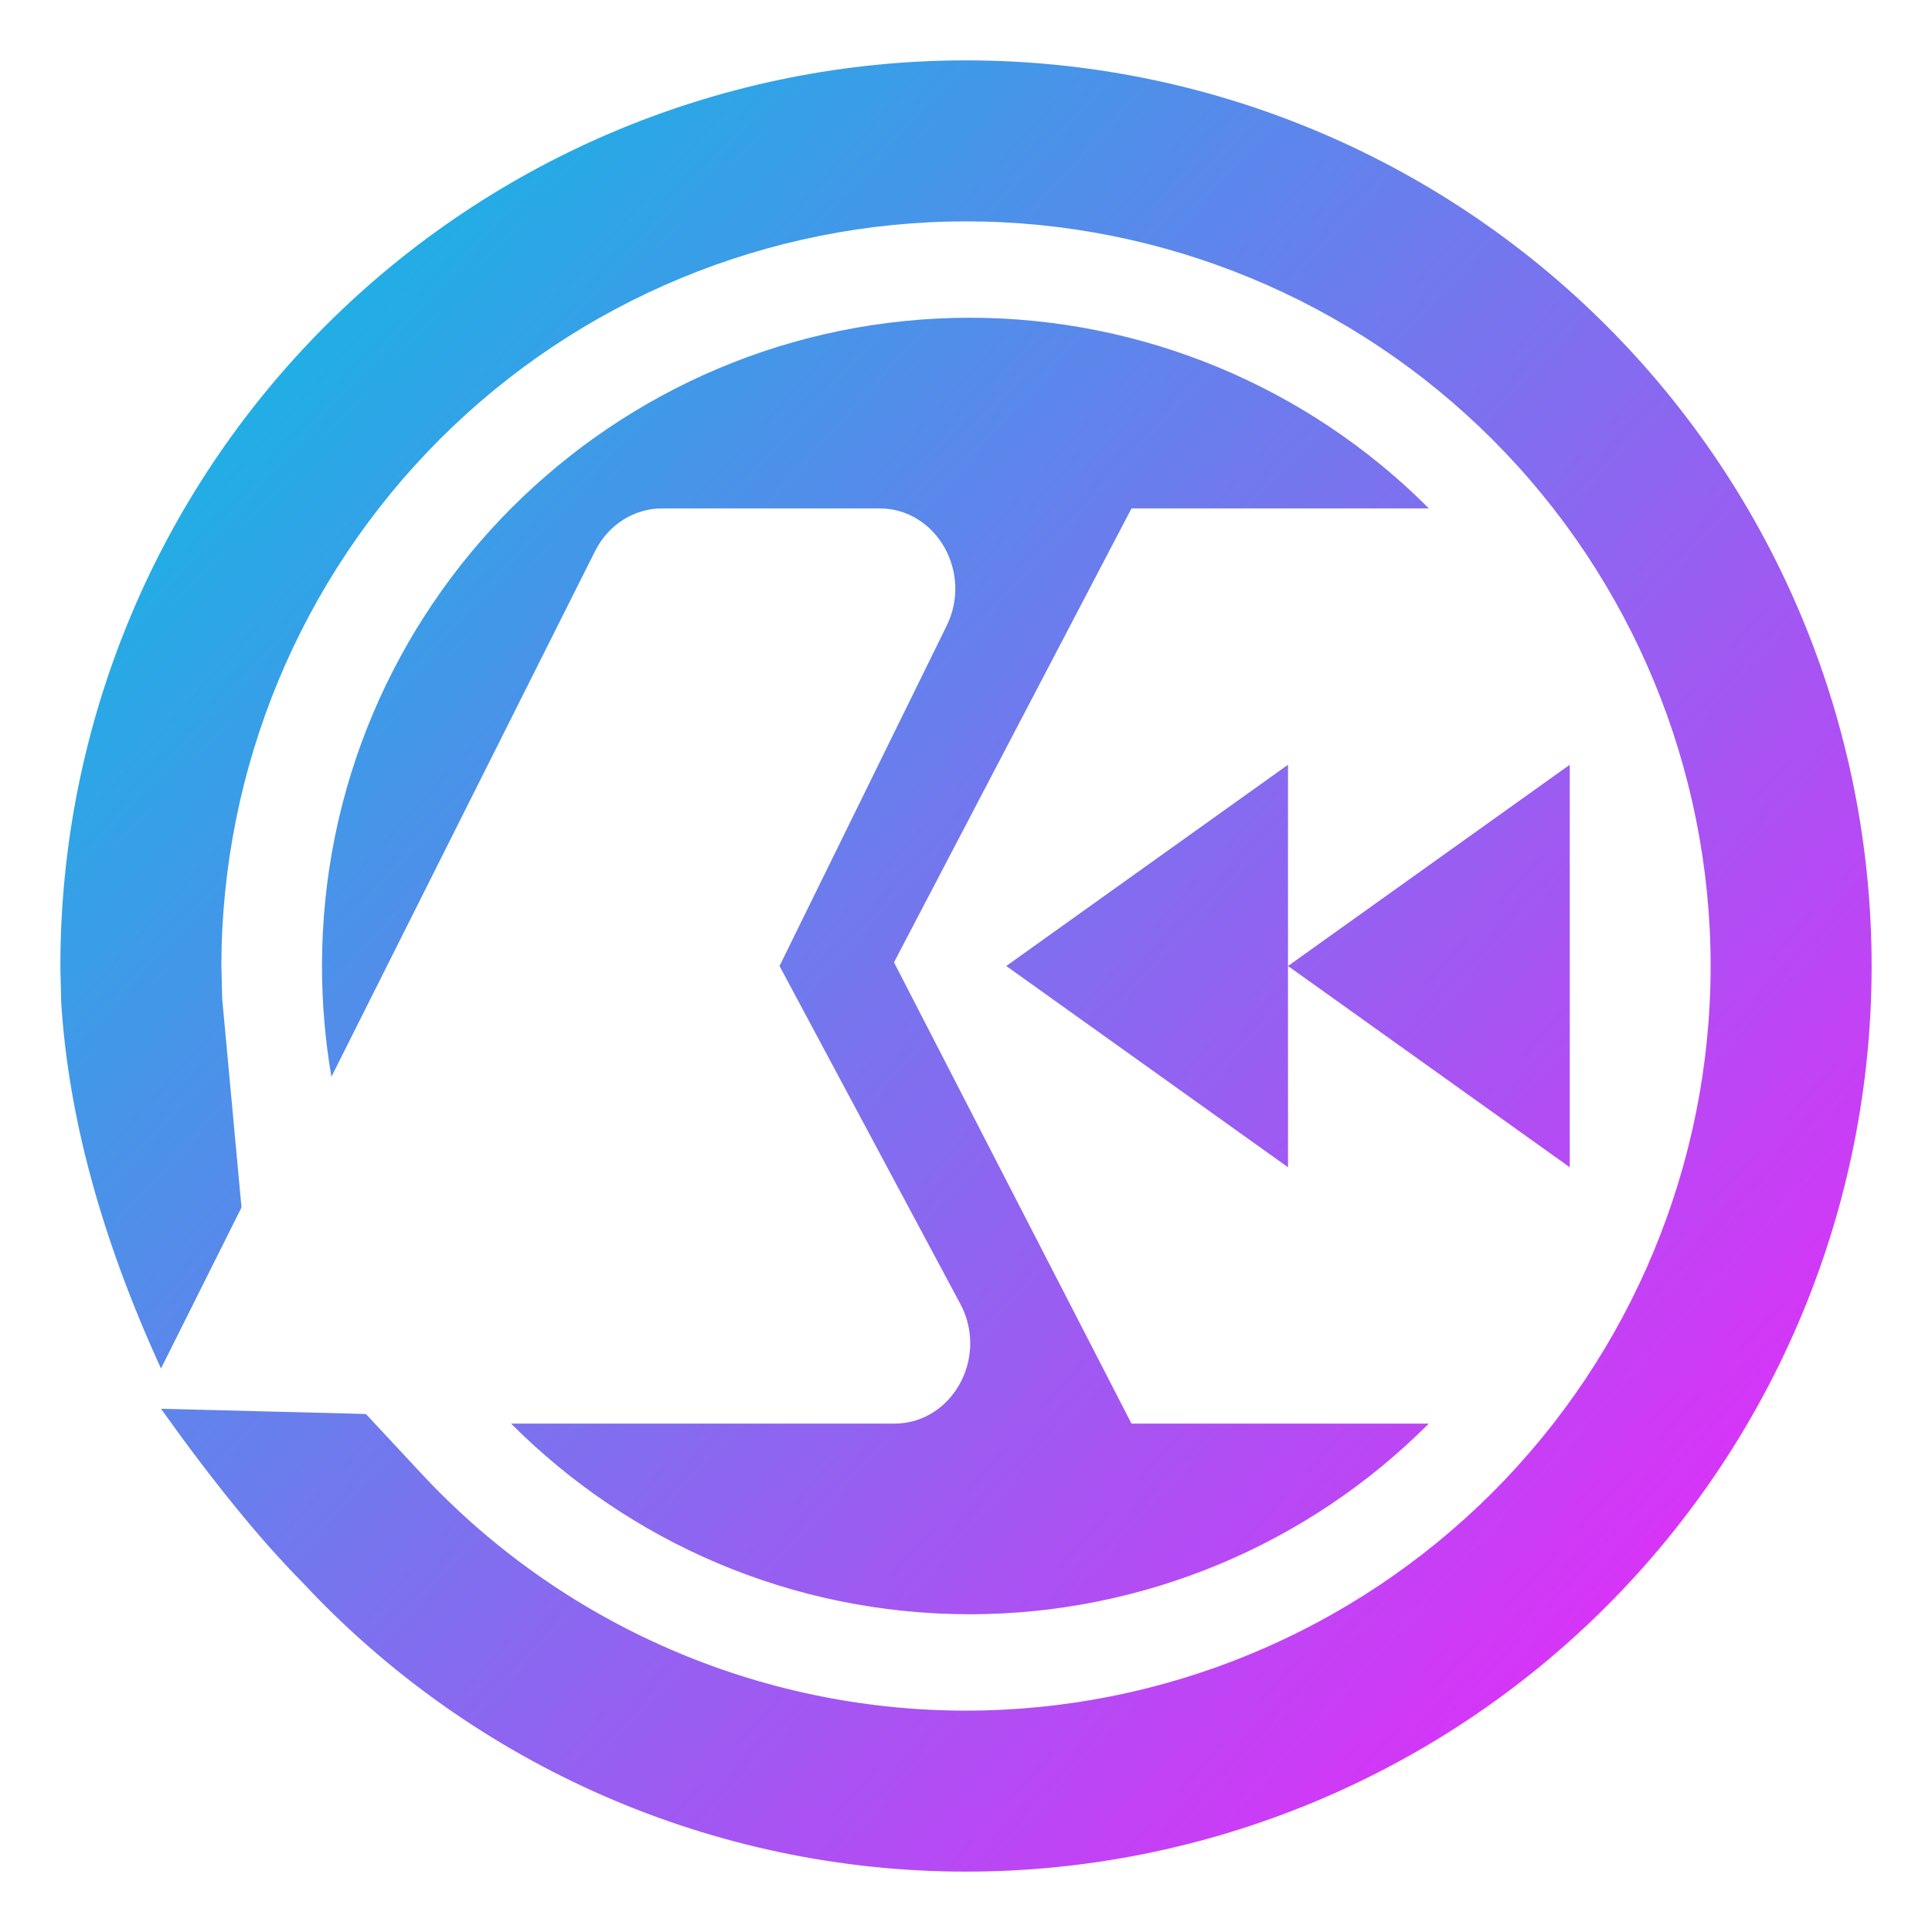 <svg xmlns="http://www.w3.org/2000/svg" xmlns:xlink="http://www.w3.org/1999/xlink" style="isolation:isolate" width="64" height="64" viewBox="0 0 48 48"><linearGradient id="_lgradient_85" x1=".062" x2=".99" y1=".147" y2=".987" gradientTransform="matrix(45,0,0,45,1.5,1.5)" gradientUnits="userSpaceOnUse"><stop offset="0%" stop-opacity="1" style="stop-color:#16b5e4"/><stop offset="98.261%" stop-opacity="1" style="stop-color:#f520fa"/></linearGradient><path fill="url(#_lgradient_85)" fill-rule="evenodd" d="M 8.234 26.751 C 8.08 25.857 8 24.938 8 24 C 8 15.105 15.211 7.894 24.106 7.894 C 28.382 7.898 32.481 9.602 35.5 12.631 L 28.112 12.631 L 22.211 23.909 L 28.112 35.369 L 35.498 35.369 C 32.48 38.397 28.381 40.101 24.106 40.106 C 19.648 40.106 15.614 38.295 12.698 35.369 L 22.221 35.369 C 23.638 35.368 24.547 33.771 23.885 32.444 L 19.367 24 L 23.511 15.564 C 24.179 14.236 23.271 12.632 21.85 12.631 L 16.448 12.631 C 15.752 12.632 15.112 13.039 14.785 13.691 L 8.234 26.751 L 8.234 26.751 L 8.234 26.751 Z M 25 24 L 28.5 21.5 L 32 19 L 32 24 L 32 29 L 28.5 26.5 L 25 24 L 25 24 L 25 24 Z M 32 24 L 35.5 21.5 L 39 19 L 39 24 L 39 29 L 35.5 26.5 L 32 24 L 32 24 Z M 5.52 24.81 L 6 30 L 4 34 C 2.51 30.747 1.694 27.721 1.52 24.89 L 1.5 24.04 C 1.5 24.03 1.5 24.01 1.5 24 C 1.5 18.03 3.87 12.31 8.09 8.09 C 12.31 3.87 18.03 1.5 24 1.5 C 29.97 1.5 35.69 3.87 39.91 8.09 C 44.13 12.31 46.5 18.03 46.5 24 C 46.5 29.97 44.13 35.69 39.91 39.91 C 35.69 44.13 29.96 46.5 24 46.5 C 17.75 46.5 11.78 43.89 7.52 39.32 C 6.462 38.251 5.299 36.821 4 35 L 9.09 35.13 L 10.45 36.59 C 13.95 40.36 18.86 42.5 24 42.5 C 28.9 42.5 33.61 40.55 37.08 37.08 C 40.55 33.61 42.5 28.9 42.5 24 C 42.5 19.1 40.55 14.39 37.08 10.92 C 33.61 7.45 28.9 5.5 24 5.5 C 19.1 5.5 14.39 7.45 10.93 10.91 C 7.46 14.38 5.51 19.08 5.5 23.98 L 5.52 24.81 Z"/></svg>